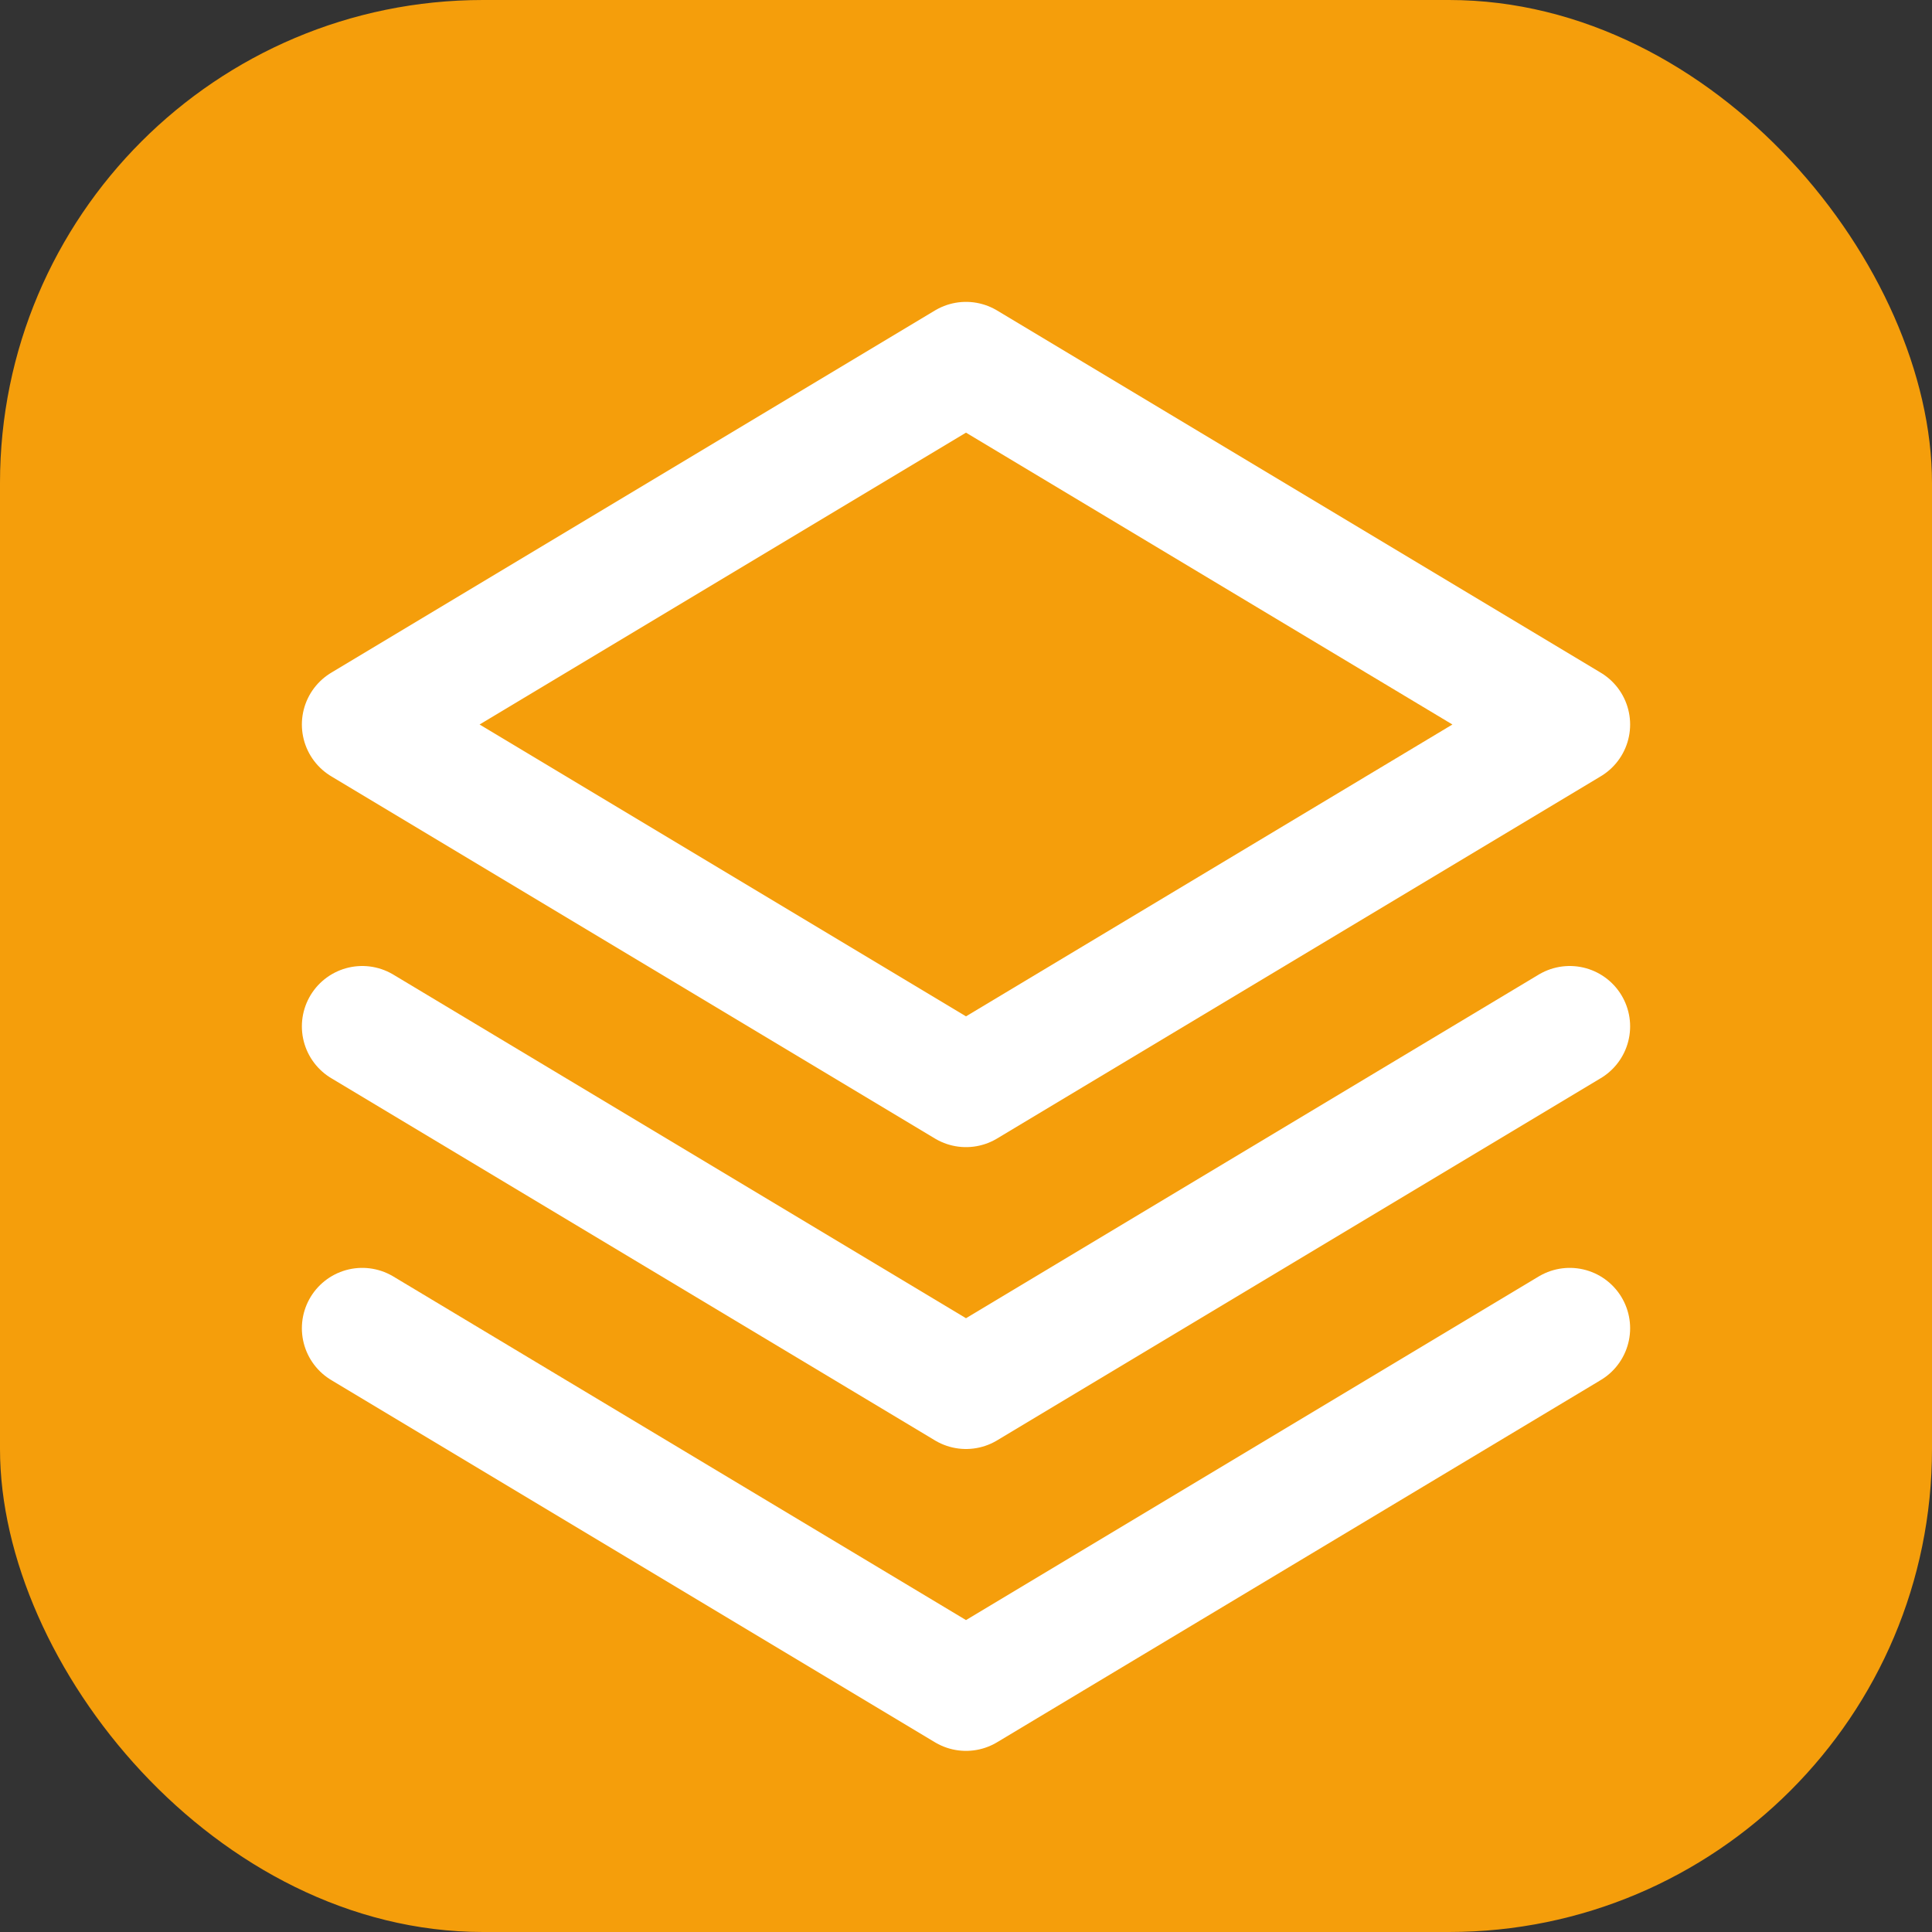 <svg width="32" height="32" viewBox="0 0 32 32" fill="none" xmlns="http://www.w3.org/2000/svg">
  <rect x="0" y="0" width="32" height="32" fill="#333333" stroke="none"/>
  <rect width="32" height="32" rx="8" fill="#f59e0b"/>
  <path d="M16 6L6 12l10 6 10-6-10-6z" stroke="white" stroke-width="2" stroke-linecap="round" stroke-linejoin="round"/>
  <path d="m6 22 10 6 10-6" stroke="white" stroke-width="2" stroke-linecap="round" stroke-linejoin="round"/>
  <path d="m6 17 10 6 10-6" stroke="white" stroke-width="2" stroke-linecap="round" stroke-linejoin="round"/>
</svg>